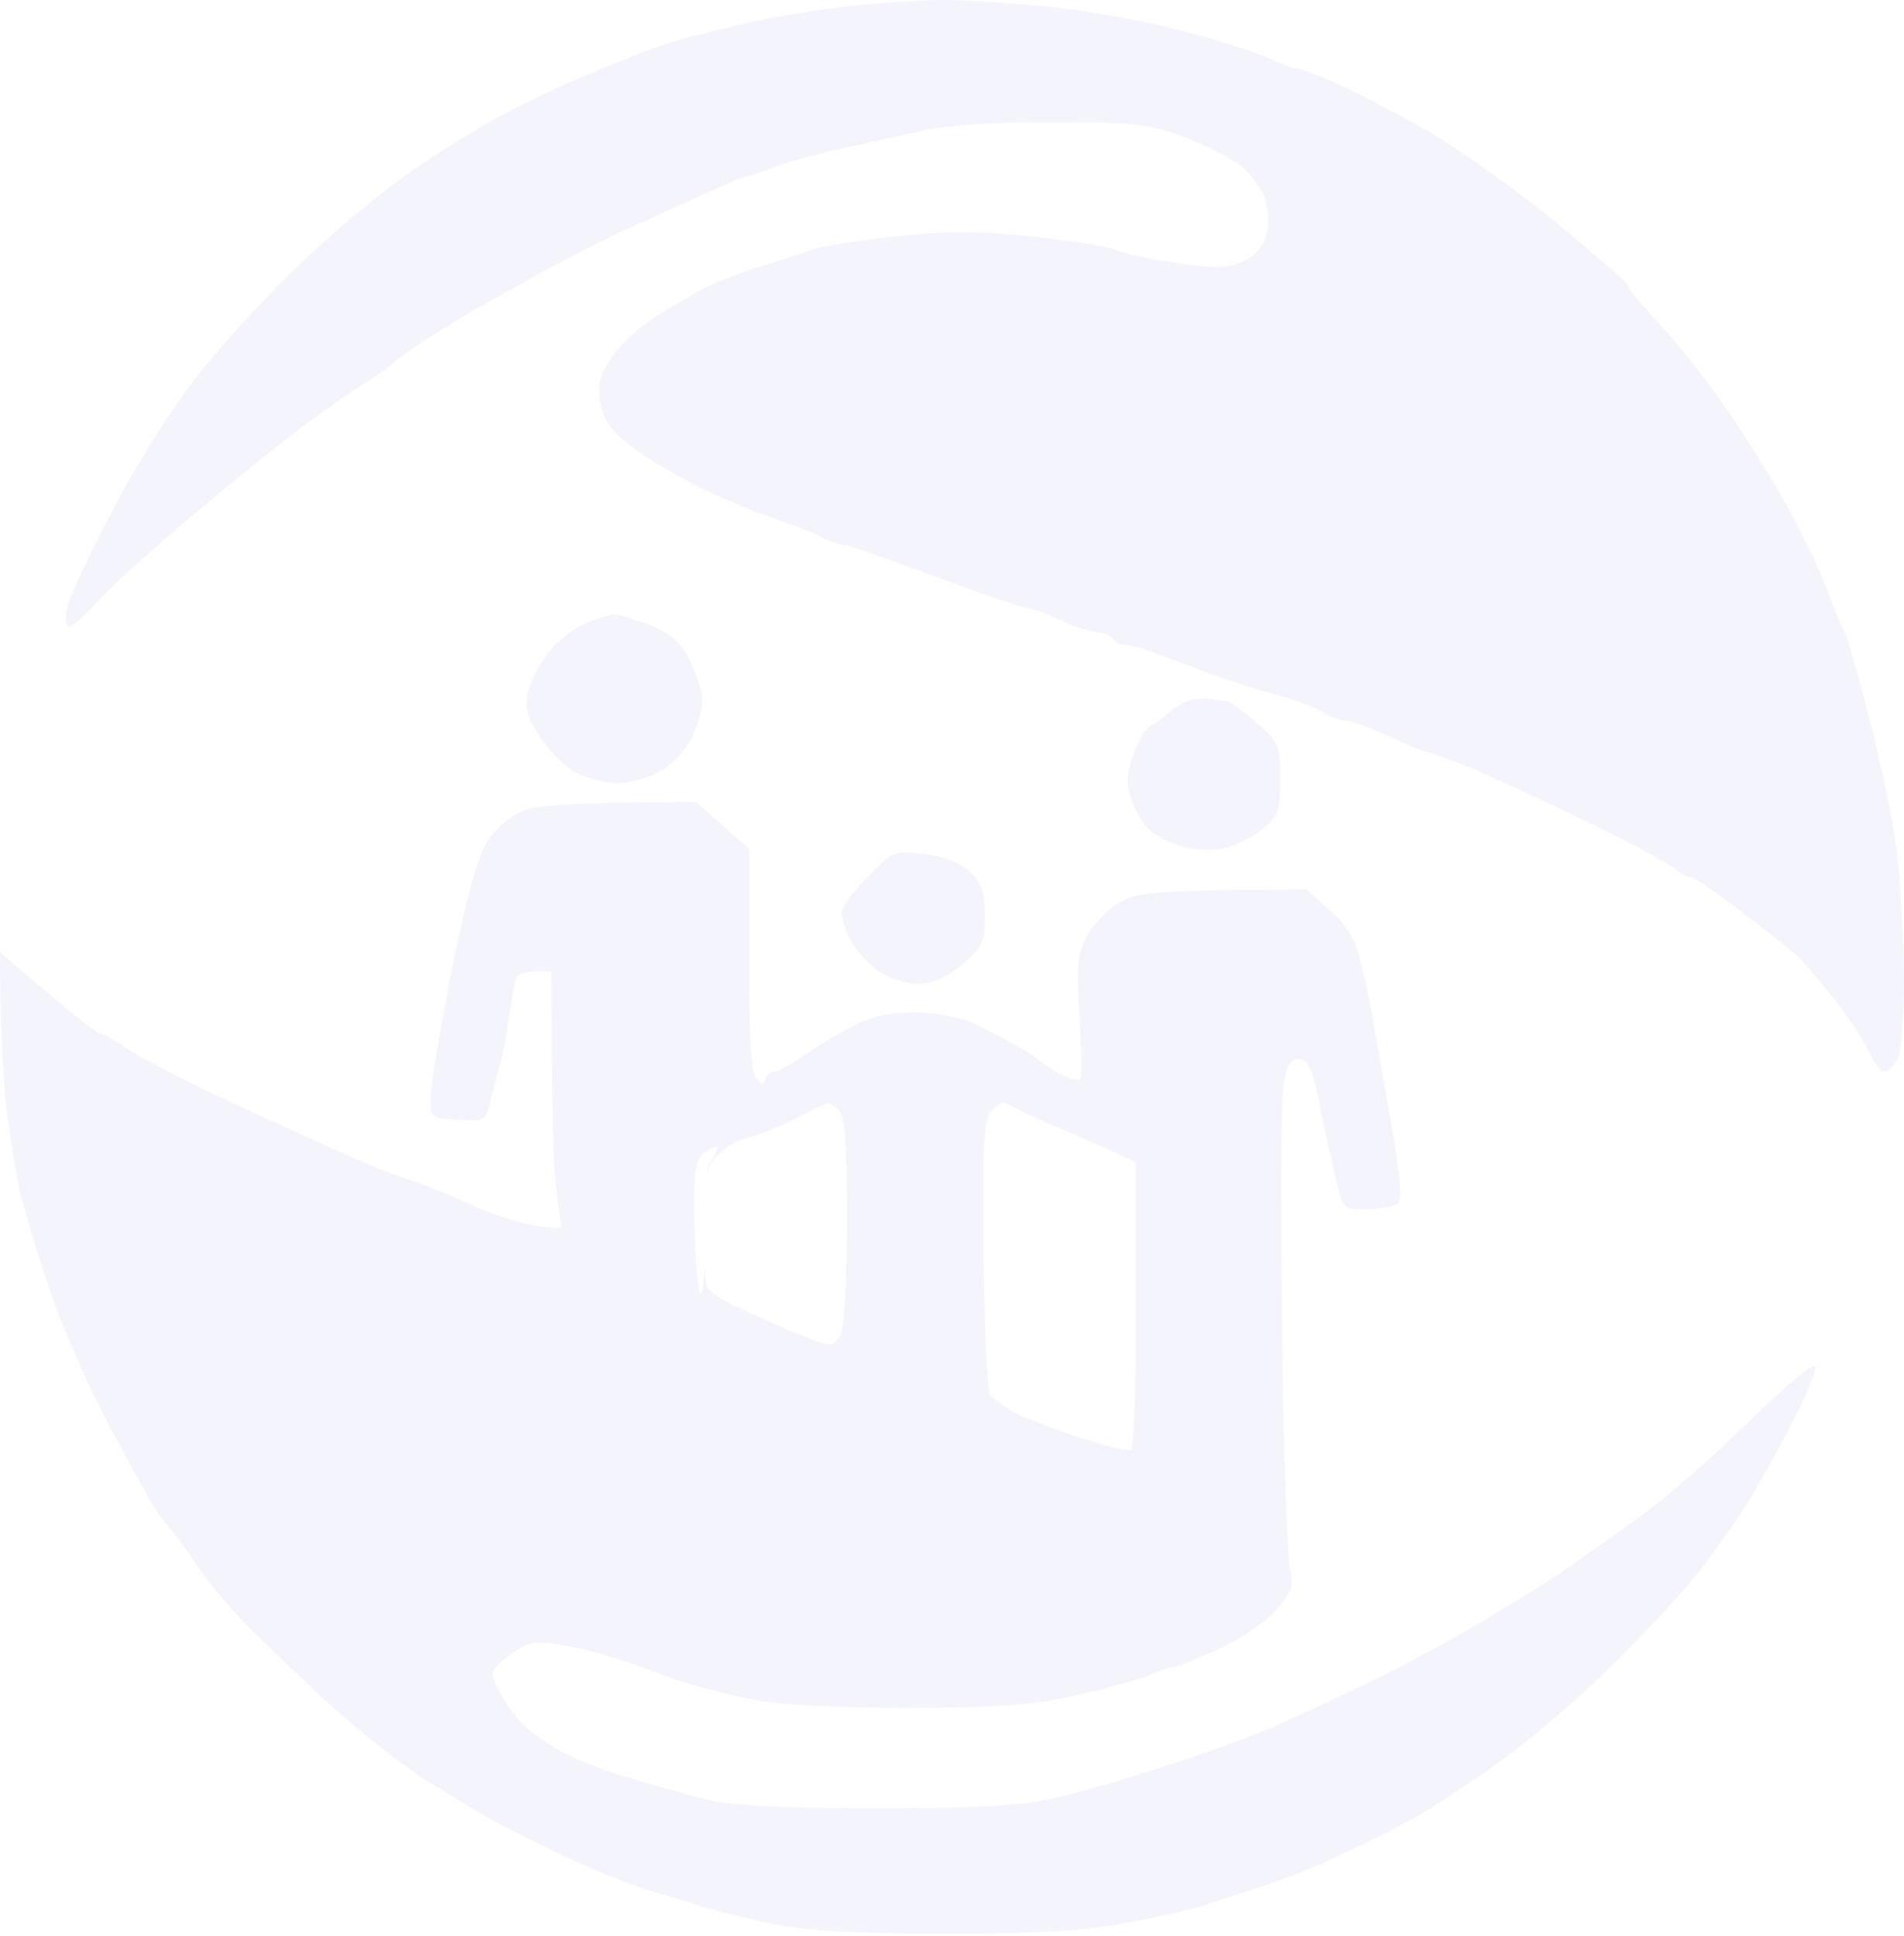 <svg width="427" height="434" viewBox="0 0 427 434" fill="none" xmlns="http://www.w3.org/2000/svg">
<path fill-rule="evenodd" clip-rule="evenodd" d="M168.003 190.31V214.905C167.856 230.083 168.445 240.343 169.476 241.607C170.652 243.153 171.241 243.294 171.683 241.889C171.978 240.906 173.008 240.202 173.745 240.202C174.63 240.201 177.721 238.375 180.811 236.267C183.757 234.159 188.91 231.207 192.003 229.661C195.977 227.694 200.542 226.851 205.991 226.991C211.438 227.132 216.297 228.256 220.124 230.224C223.364 231.91 227.341 234.018 228.96 235.002C230.58 235.845 232.198 236.97 232.64 237.391C233.081 237.813 235.143 239.218 237.499 240.624C239.708 241.889 241.77 242.451 242.211 241.889C242.653 241.322 242.506 234.859 242.064 227.553C241.328 216.03 241.622 213.499 244.126 209.283C245.598 206.613 249.131 203.24 251.929 201.834C255.905 200.009 260.766 199.445 293.009 199.445L298.163 203.943C301.695 207.034 303.904 210.548 304.935 214.905C305.819 218.418 306.849 223.056 307.291 225.445C307.733 227.695 309.647 238.517 311.562 249.337C314.212 264.513 314.653 269.293 313.181 269.997C312.151 270.559 309.058 271.121 306.262 271.121C301.108 271.121 301.106 270.98 299.339 263.11C298.309 258.613 296.543 251.024 295.659 246.105C294.188 239.36 293.156 237.393 291.242 237.391C289.182 237.391 288.445 238.939 287.709 244.699C287.267 248.778 287.266 273.652 287.56 299.932C287.855 326.211 288.74 349.54 289.327 351.932C290.211 355.305 289.622 356.991 286.237 360.926C283.88 363.595 277.99 367.532 273.131 369.781C268.274 371.889 263.858 373.714 263.266 373.716C262.53 373.716 259.881 374.559 257.377 375.683C254.728 376.667 247.218 378.775 240.739 380.181C231.463 382.289 223.217 382.851 202.457 382.851C181.696 382.71 173.596 382.148 164.909 380.181C158.873 378.775 151.955 376.808 149.45 375.824C147.095 374.84 141.794 372.872 137.672 371.608C133.697 370.343 127.66 368.937 124.42 368.516C119.561 367.813 117.793 368.377 114.112 371.186C109.696 374.699 109.695 374.699 112.198 379.478C113.523 382.148 116.174 385.662 118.088 387.348C120.003 389.035 124.125 391.845 127.364 393.391C130.603 395.078 137.229 397.467 142.088 398.872C146.947 400.278 154.31 402.386 158.284 403.37C163.438 404.775 174.923 405.337 196.566 405.337C221.597 405.337 229.402 404.775 237.794 402.808C243.537 401.402 254.138 398.31 261.352 395.921C268.714 393.532 277.55 390.44 281.23 388.894C284.913 387.489 294.188 383.272 301.844 379.618C309.5 376.105 321.426 369.92 328.347 365.845C335.267 361.91 344.544 356.147 349.108 353.197C353.525 350.103 362.065 344.202 367.806 339.986C373.696 335.77 384.739 326.072 392.396 318.483C400.051 311.036 406.677 305.414 407.121 306.256C407.561 306.96 404.91 313.285 401.23 320.31C397.549 327.197 392.837 335.629 390.628 338.862C388.568 342.235 383.856 348.699 380.176 353.337C376.494 357.975 367.513 367.532 360.15 374.699C352.789 381.867 341.452 391.424 334.974 395.921C328.495 400.418 320.839 405.478 318.041 407.024C315.243 408.71 307.586 412.505 301.108 415.597C294.63 418.689 285.647 422.201 281.23 423.467C276.814 424.871 271.807 426.418 270.186 427.121C268.566 427.683 261.352 429.37 253.99 430.775C243.831 432.883 234.259 433.445 212.027 433.445C189.5 433.445 180.811 432.883 171.536 430.916C165.058 429.51 158.433 427.824 156.812 427.121C155.192 426.559 150.923 425.294 147.242 424.31C143.561 423.327 135.315 420.094 128.836 417.143C122.358 414.191 114.408 410.258 111.168 408.429C107.929 406.743 100.714 402.245 94.972 398.732C89.376 395.078 79.07 386.927 72.15 380.462C65.23 373.997 56.837 365.986 53.598 362.472C50.211 358.959 45.941 353.618 43.879 350.526C41.818 347.435 39.315 343.921 38.137 342.656C36.959 341.532 34.75 338.299 33.278 335.629C31.658 332.957 26.946 324.245 22.677 316.094C18.554 307.943 13.105 295.294 10.749 287.986C8.246 280.678 5.597 271.402 4.566 267.607C3.682 263.672 2.357 255.24 1.474 248.634C0.738 242.029 9.946e-06 231.488 0 213.499L10.749 222.634C16.49 227.552 21.79 231.628 22.528 231.77C23.119 231.771 25.77 233.176 28.419 235.002C30.922 236.829 42.702 242.872 54.48 248.353C66.26 253.694 78.775 259.456 82.456 261.002C86.137 262.548 90.701 264.234 92.763 264.797C94.825 265.359 101.156 268.029 106.751 270.559C112.493 273.089 119.118 275.197 125.891 275.337L124.713 266.483C124.124 261.705 123.684 248.774 123.684 217.716H120.002C117.941 217.716 116.028 218.42 115.733 219.402C115.438 220.387 114.701 224.322 114.112 228.256C113.67 232.051 112.639 237.11 111.903 239.499C111.314 241.748 110.284 245.402 109.842 247.51C108.959 251.164 108.516 251.445 102.774 251.024C96.591 250.743 96.444 250.602 96.591 245.824C96.591 243.152 98.8 230.082 101.45 217.013C104.591 201.087 107.241 191.576 109.401 188.483C111.021 185.953 114.555 182.861 116.91 181.878C120.003 180.472 127.22 179.91 156.075 179.77L168.003 190.31ZM224.837 247.229C224.541 247.23 223.511 247.933 222.333 248.916C220.713 250.321 220.272 256.366 220.566 280.82C220.713 297.543 221.45 311.879 222.039 312.722C222.629 313.566 225.131 315.252 227.486 316.658C229.989 317.922 236.616 320.452 242.21 322.279C247.951 324.105 252.957 325.37 253.694 325.09C254.283 324.809 254.725 310.191 254.725 292.483V260.58C247.364 257.067 241.915 254.679 237.792 252.993C233.818 251.306 229.253 249.339 227.927 248.495C226.455 247.793 225.131 247.229 224.837 247.229ZM185.522 247.371C185.079 247.372 181.841 248.917 178.161 250.885C174.481 252.712 169.621 254.679 167.413 255.101C165.205 255.522 161.966 257.629 160.346 259.597C159.372 260.873 158.701 262.101 158.259 263.795C158.536 262.232 158.932 261.11 159.462 260.299C160.64 258.474 161.081 257.068 160.64 257.067C160.051 257.067 158.726 257.77 157.548 258.753C155.928 260.018 155.486 263.953 155.781 274.916C155.928 282.925 156.517 289.671 157.105 289.955C157.567 290.13 157.854 287.925 157.932 284.416C158.152 286.767 158.439 288.419 158.726 288.831C159.316 289.674 161.818 291.22 164.173 292.483C166.676 293.607 170.947 295.575 173.743 296.84C176.541 298.105 180.664 299.791 183.02 300.634C186.407 301.759 187.142 301.618 188.467 299.229C189.351 297.683 189.94 286.159 189.94 273.51C189.94 257.067 189.498 250.321 188.173 248.916C187.142 247.932 185.964 247.23 185.522 247.371Z" fill="#4D45E1" fill-opacity="0.06"/>
<path d="M209.819 0.018C214.679 -0.122 225.574 0.58 234.114 1.423C242.655 2.126 256.495 4.656 265.034 6.905C273.575 9.154 282.557 11.964 284.911 13.229C287.267 14.354 289.919 15.338 290.801 15.338C291.688 15.339 295.957 17.024 300.373 18.991C304.789 20.959 313.772 25.738 320.251 29.392C326.729 33.186 339.539 42.18 348.667 49.629C357.645 57.074 365.152 63.539 365.158 64.105C365.16 64.81 368.252 68.323 371.785 72.257C375.465 76.051 382.091 84.343 386.36 90.527C390.778 96.71 397.257 107.111 400.937 113.716C404.471 120.321 408.593 128.754 409.918 132.689C411.391 136.483 413.012 140.699 413.748 141.824C414.338 142.951 416.839 151.804 419.343 161.5C421.845 171.197 424.644 184.829 425.527 191.716C426.264 198.602 427 211.11 427 219.402C427 227.833 426.41 235.844 425.527 237.391C424.644 238.937 423.466 240.202 422.582 240.202C421.699 240.202 420.226 238.094 419.048 235.564C417.87 233.175 414.483 227.835 411.391 224.04C408.299 220.105 404.766 216.029 403.588 214.764C402.263 213.64 396.667 209.002 390.925 204.645C385.184 200.29 380.031 196.637 379.146 196.635C378.263 196.635 376.641 195.651 375.465 194.667C374.285 193.541 365.599 188.905 356.324 184.408C347.049 179.91 335.268 174.429 330.262 172.321C325.112 170.214 320.549 168.528 319.955 168.527C319.219 168.527 315.537 166.981 311.416 165.013C307.44 163.186 303.024 161.641 301.846 161.5C300.668 161.5 298.31 160.656 296.692 159.672C295.072 158.689 290.801 157.002 287.12 156.018C283.44 155.035 276.814 152.927 272.396 151.381C267.98 149.694 262.089 147.586 259.586 146.602C256.937 145.478 253.699 144.636 252.519 144.635C251.343 144.635 250.017 144.072 249.574 143.229C249.132 142.386 247.66 141.824 246.334 141.824C244.862 141.683 241.035 140.559 237.795 139.013C234.558 137.468 231.024 136.344 230.139 136.202C229.108 136.202 219.831 132.97 209.525 129.175C199.076 125.242 190.097 122.151 189.206 122.148C188.323 122.148 186.114 121.305 184.052 120.322C181.992 119.197 177.722 117.651 174.482 116.527C171.244 115.543 164.029 112.591 158.286 109.921C152.691 107.251 145.181 102.893 141.794 100.223C136.936 96.57 135.316 94.18 134.58 90.105C133.991 86.03 134.581 83.781 137.525 79.565C139.586 76.754 144.151 72.678 147.685 70.57C151.071 68.462 155.931 65.65 158.286 64.385C160.643 63.261 166.385 61.013 170.801 59.608C175.219 58.343 180.371 56.656 182.285 55.953C184.054 55.25 192.3 53.986 200.691 53.002C212.323 51.737 219.244 51.737 231.612 53.002C240.298 53.986 248.543 55.25 250.016 55.953C251.343 56.656 257.526 58.062 263.562 58.905C272.396 60.17 275.342 60.169 278.728 58.624C281.378 57.499 283.293 55.251 284.029 52.581C284.618 50.192 284.471 46.677 283.587 44.288C282.704 42.04 280.348 38.808 278.286 37.121C276.226 35.575 270.63 32.624 265.771 30.797C257.968 27.846 254.581 27.423 236.322 27.423C224.545 27.283 212.323 28.126 207.61 29.11C203.194 30.094 194.949 31.922 189.206 33.186C183.465 34.451 176.691 36.277 174.188 37.261C171.539 38.385 168.888 39.229 168.298 39.229C167.56 39.23 162.555 41.337 156.813 44.007C151.219 46.536 143.856 49.91 140.617 51.315C137.377 52.721 128.985 57.078 121.771 60.872C114.705 64.806 107.785 68.742 106.311 69.446C104.985 70.289 100.863 72.819 97.182 75.067C93.501 77.456 89.525 80.126 88.346 81.25C87.169 82.374 84.519 84.202 82.458 85.466C80.397 86.731 74.506 90.807 69.206 94.602C63.906 98.537 52.126 107.954 42.85 115.824C33.722 123.553 24.004 132.266 21.5 135.218C18.998 138.028 16.348 140.417 15.463 140.419C14.58 140.419 14.432 138.732 15.168 135.921C15.758 133.39 20.47 123.412 25.623 113.716C30.629 104.019 39.022 90.808 44.322 84.202C49.476 77.597 59.635 66.493 66.997 59.466C74.212 52.44 85.255 43.304 91.291 39.088C97.328 34.731 107.046 28.828 112.641 25.737C118.236 22.785 126.629 18.851 131.046 17.024C135.463 15.197 140.469 13.229 142.089 12.527C143.709 11.824 147.979 10.277 151.659 9.153C155.34 8.169 162.851 6.202 168.592 4.937C174.335 3.672 183.907 2.126 189.943 1.423C195.98 0.721 204.961 0.159 209.819 0.018Z" fill="#4D45E1" fill-opacity="0.06"/>
<path d="M194.654 196.495C200.1 190.874 200.543 190.592 207.315 191.436C211.733 191.998 215.415 193.403 217.623 195.511C220.127 197.901 220.862 200.291 220.862 205.349C220.862 211.252 220.273 212.518 215.709 216.311C212.324 219.122 208.937 220.528 205.844 220.528C203.194 220.528 199.218 219.263 197.009 217.717C194.653 216.171 191.855 212.938 190.677 210.69C189.5 208.301 188.617 205.49 188.764 204.365C188.911 203.241 191.562 199.726 194.654 196.495Z" fill="#4D45E1" fill-opacity="0.06"/>
<path d="M267.242 156.861C268.862 156.58 271.071 156.44 272.102 156.721C272.985 157.002 274.309 157.281 275.045 157.142C275.636 157.144 278.581 159.252 281.524 161.78C286.677 166.137 287.119 166.981 287.119 174.429C287.119 181.595 286.677 183.002 283.144 185.813C280.79 187.64 277.107 189.606 274.603 190.169C272.102 190.731 267.978 190.591 265.033 189.748C262.237 188.904 258.85 187.218 257.525 185.813C256.199 184.407 254.432 181.315 253.696 179.067C252.518 175.975 252.665 173.304 254.138 169.229C255.316 166.137 256.936 163.185 257.966 162.764C258.997 162.2 260.912 160.937 262.088 159.812C263.268 158.548 265.624 157.283 267.242 156.861Z" fill="#4D45E1" fill-opacity="0.06"/>
<path d="M137.672 137.747C138.558 137.608 141.943 138.732 145.475 139.997C150.333 141.964 152.543 143.791 154.752 148.147C156.224 151.239 157.548 155.174 157.548 156.861C157.548 158.688 156.517 162.342 155.339 165.012C154.161 167.682 150.923 171.196 148.42 172.742C145.77 174.288 141.204 175.553 138.407 175.553C135.609 175.553 131.339 174.428 128.837 173.023C126.481 171.618 122.8 167.964 120.886 164.872C118.236 160.796 117.647 158.266 118.383 155.174C118.973 152.785 121.034 148.85 122.948 146.32C124.862 143.791 128.69 140.839 131.34 139.715C133.99 138.732 136.936 137.747 137.672 137.747Z" fill="#4D45E1" fill-opacity="0.06"/>
</svg>
